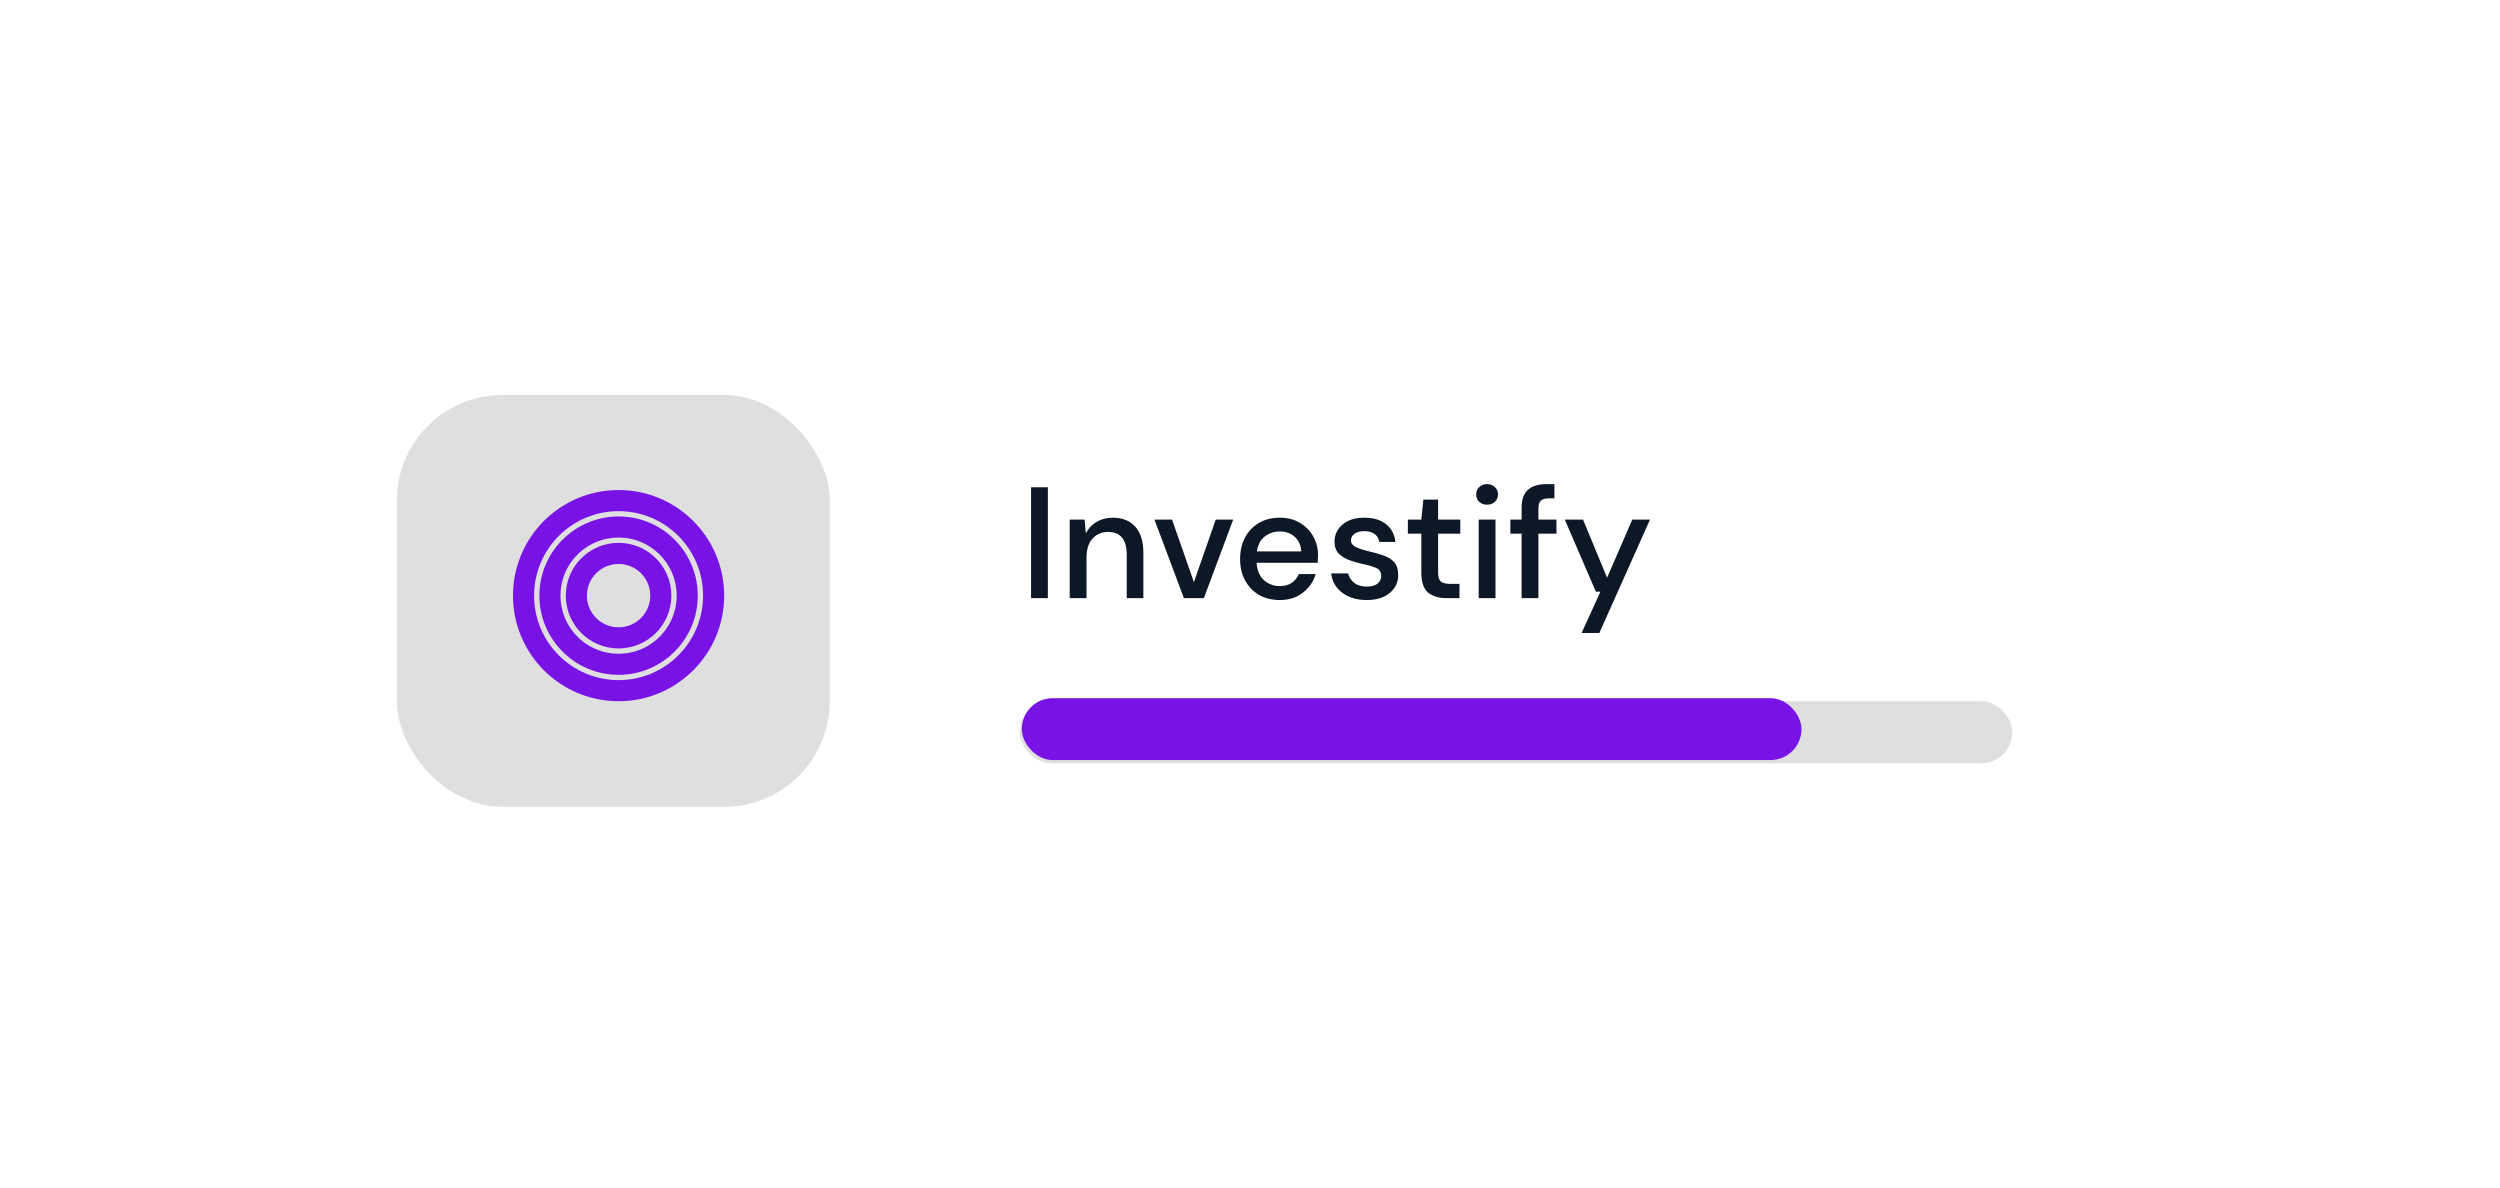 <svg width="202" height="96" viewBox="0 0 202 96" fill="none" xmlns="http://www.w3.org/2000/svg">
<g filter="url(#filter0_d_70_552)">
<rect x="15" y="14" width="167.222" height="61.429" rx="8.532" fill="white"/>
<rect x="79.841" y="53.246" width="80.198" height="5.012" rx="2.506" fill="#DFDFDF"/>
<rect x="80" y="53" width="63" height="5" rx="2.5" fill="#7913E5"/>
<path d="M80.75 44.917V35.958H82.106V44.917H80.75ZM83.873 44.917V38.569H85.076L85.178 39.682C85.375 39.29 85.661 38.983 86.036 38.761C86.42 38.531 86.859 38.416 87.354 38.416C88.122 38.416 88.724 38.654 89.159 39.132C89.602 39.61 89.824 40.322 89.824 41.269V44.917H88.48V41.41C88.48 40.182 87.977 39.567 86.97 39.567C86.467 39.567 86.049 39.746 85.716 40.105C85.392 40.463 85.23 40.975 85.23 41.641V44.917H83.873ZM93.101 44.917L90.72 38.569H92.141L93.907 43.624L95.673 38.569H97.081L94.713 44.917H93.101ZM100.84 45.07C100.217 45.07 99.662 44.934 99.176 44.661C98.698 44.379 98.323 43.991 98.05 43.496C97.777 43.001 97.64 42.425 97.64 41.769C97.64 41.103 97.772 40.519 98.037 40.015C98.31 39.512 98.685 39.119 99.163 38.838C99.649 38.556 100.213 38.416 100.852 38.416C101.475 38.416 102.017 38.556 102.478 38.838C102.938 39.111 103.297 39.478 103.553 39.938C103.809 40.399 103.937 40.907 103.937 41.461C103.937 41.547 103.932 41.641 103.924 41.743C103.924 41.837 103.92 41.943 103.911 42.063H98.971C99.014 42.677 99.214 43.146 99.573 43.471C99.939 43.786 100.362 43.944 100.84 43.944C101.224 43.944 101.543 43.859 101.799 43.688C102.064 43.509 102.26 43.27 102.388 42.971H103.745C103.574 43.569 103.233 44.068 102.721 44.469C102.217 44.87 101.59 45.07 100.84 45.07ZM100.84 39.529C100.387 39.529 99.986 39.666 99.637 39.938C99.287 40.203 99.073 40.604 98.997 41.142H102.58C102.554 40.647 102.38 40.254 102.055 39.964C101.731 39.674 101.326 39.529 100.84 39.529ZM107.878 45.07C107.076 45.07 106.415 44.874 105.894 44.482C105.374 44.089 105.075 43.569 104.999 42.92H106.368C106.436 43.21 106.598 43.462 106.854 43.675C107.11 43.88 107.447 43.983 107.865 43.983C108.275 43.983 108.573 43.897 108.761 43.727C108.949 43.556 109.043 43.36 109.043 43.138C109.043 42.814 108.91 42.596 108.646 42.485C108.39 42.366 108.032 42.259 107.571 42.165C107.213 42.089 106.854 41.986 106.496 41.858C106.146 41.73 105.852 41.551 105.613 41.321C105.383 41.082 105.267 40.762 105.267 40.361C105.267 39.806 105.481 39.346 105.907 38.979C106.334 38.603 106.931 38.416 107.699 38.416C108.407 38.416 108.979 38.586 109.414 38.928C109.857 39.269 110.118 39.751 110.194 40.374H108.889C108.846 40.101 108.718 39.887 108.505 39.734C108.3 39.58 108.023 39.503 107.673 39.503C107.332 39.503 107.068 39.576 106.88 39.721C106.692 39.857 106.598 40.037 106.598 40.258C106.598 40.48 106.726 40.655 106.982 40.783C107.247 40.911 107.592 41.026 108.019 41.129C108.445 41.222 108.838 41.333 109.196 41.461C109.563 41.581 109.857 41.76 110.079 41.999C110.301 42.238 110.412 42.588 110.412 43.048C110.421 43.629 110.194 44.111 109.734 44.494C109.282 44.878 108.663 45.07 107.878 45.07ZM114.317 44.917C113.695 44.917 113.2 44.767 112.833 44.469C112.466 44.162 112.283 43.62 112.283 42.843V39.708H111.195V38.569H112.283L112.449 36.957H113.639V38.569H115.431V39.708H113.639V42.843C113.639 43.193 113.712 43.437 113.857 43.573C114.01 43.701 114.27 43.765 114.637 43.765H115.367V44.917H114.317ZM117.597 37.366C117.341 37.366 117.128 37.289 116.958 37.136C116.795 36.974 116.714 36.773 116.714 36.534C116.714 36.295 116.795 36.099 116.958 35.946C117.128 35.783 117.341 35.703 117.597 35.703C117.853 35.703 118.062 35.783 118.224 35.946C118.395 36.099 118.48 36.295 118.48 36.534C118.48 36.773 118.395 36.974 118.224 37.136C118.062 37.289 117.853 37.366 117.597 37.366ZM116.919 44.917V38.569H118.276V44.917H116.919ZM120.386 44.917V39.708H119.478V38.569H120.386V37.648C120.386 36.957 120.557 36.462 120.898 36.163C121.248 35.856 121.739 35.703 122.37 35.703H123.035V36.854H122.575C122.276 36.854 122.063 36.918 121.935 37.046C121.807 37.166 121.743 37.37 121.743 37.66V38.569H123.202V39.708H121.743V44.917H120.386ZM125.233 47.732L126.756 44.392H126.385L123.876 38.569H125.348L127.293 43.266L129.328 38.569H130.761L126.666 47.732H125.233Z" fill="#0C1825"/>
<rect x="29.504" y="28.504" width="34.98" height="33.274" rx="8.532" fill="#DFDFDF"/>
<circle cx="47.421" cy="44.714" r="7.679" stroke="#7913E5" stroke-width="1.706"/>
<circle cx="47.421" cy="44.715" r="5.546" stroke="#7913E5" stroke-width="1.706"/>
<circle cx="47.421" cy="44.714" r="3.413" stroke="#7913E5" stroke-width="1.706"/>
</g>
<defs>
<filter id="filter0_d_70_552" x="0.496" y="0.349" width="201.349" height="95.555" filterUnits="userSpaceOnUse" color-interpolation-filters="sRGB">
<feFlood flood-opacity="0" result="BackgroundImageFix"/>
<feColorMatrix in="SourceAlpha" type="matrix" values="0 0 0 0 0 0 0 0 0 0 0 0 0 0 0 0 0 0 127 0" result="hardAlpha"/>
<feOffset dx="2.56" dy="3.413"/>
<feGaussianBlur stdDeviation="8.532"/>
<feComposite in2="hardAlpha" operator="out"/>
<feColorMatrix type="matrix" values="0 0 0 0 0.491 0 0 0 0 0.342 0 0 0 0 0.342 0 0 0 0.1 0"/>
<feBlend mode="normal" in2="BackgroundImageFix" result="effect1_dropShadow_70_552"/>
<feBlend mode="normal" in="SourceGraphic" in2="effect1_dropShadow_70_552" result="shape"/>
</filter>
</defs>
</svg>
